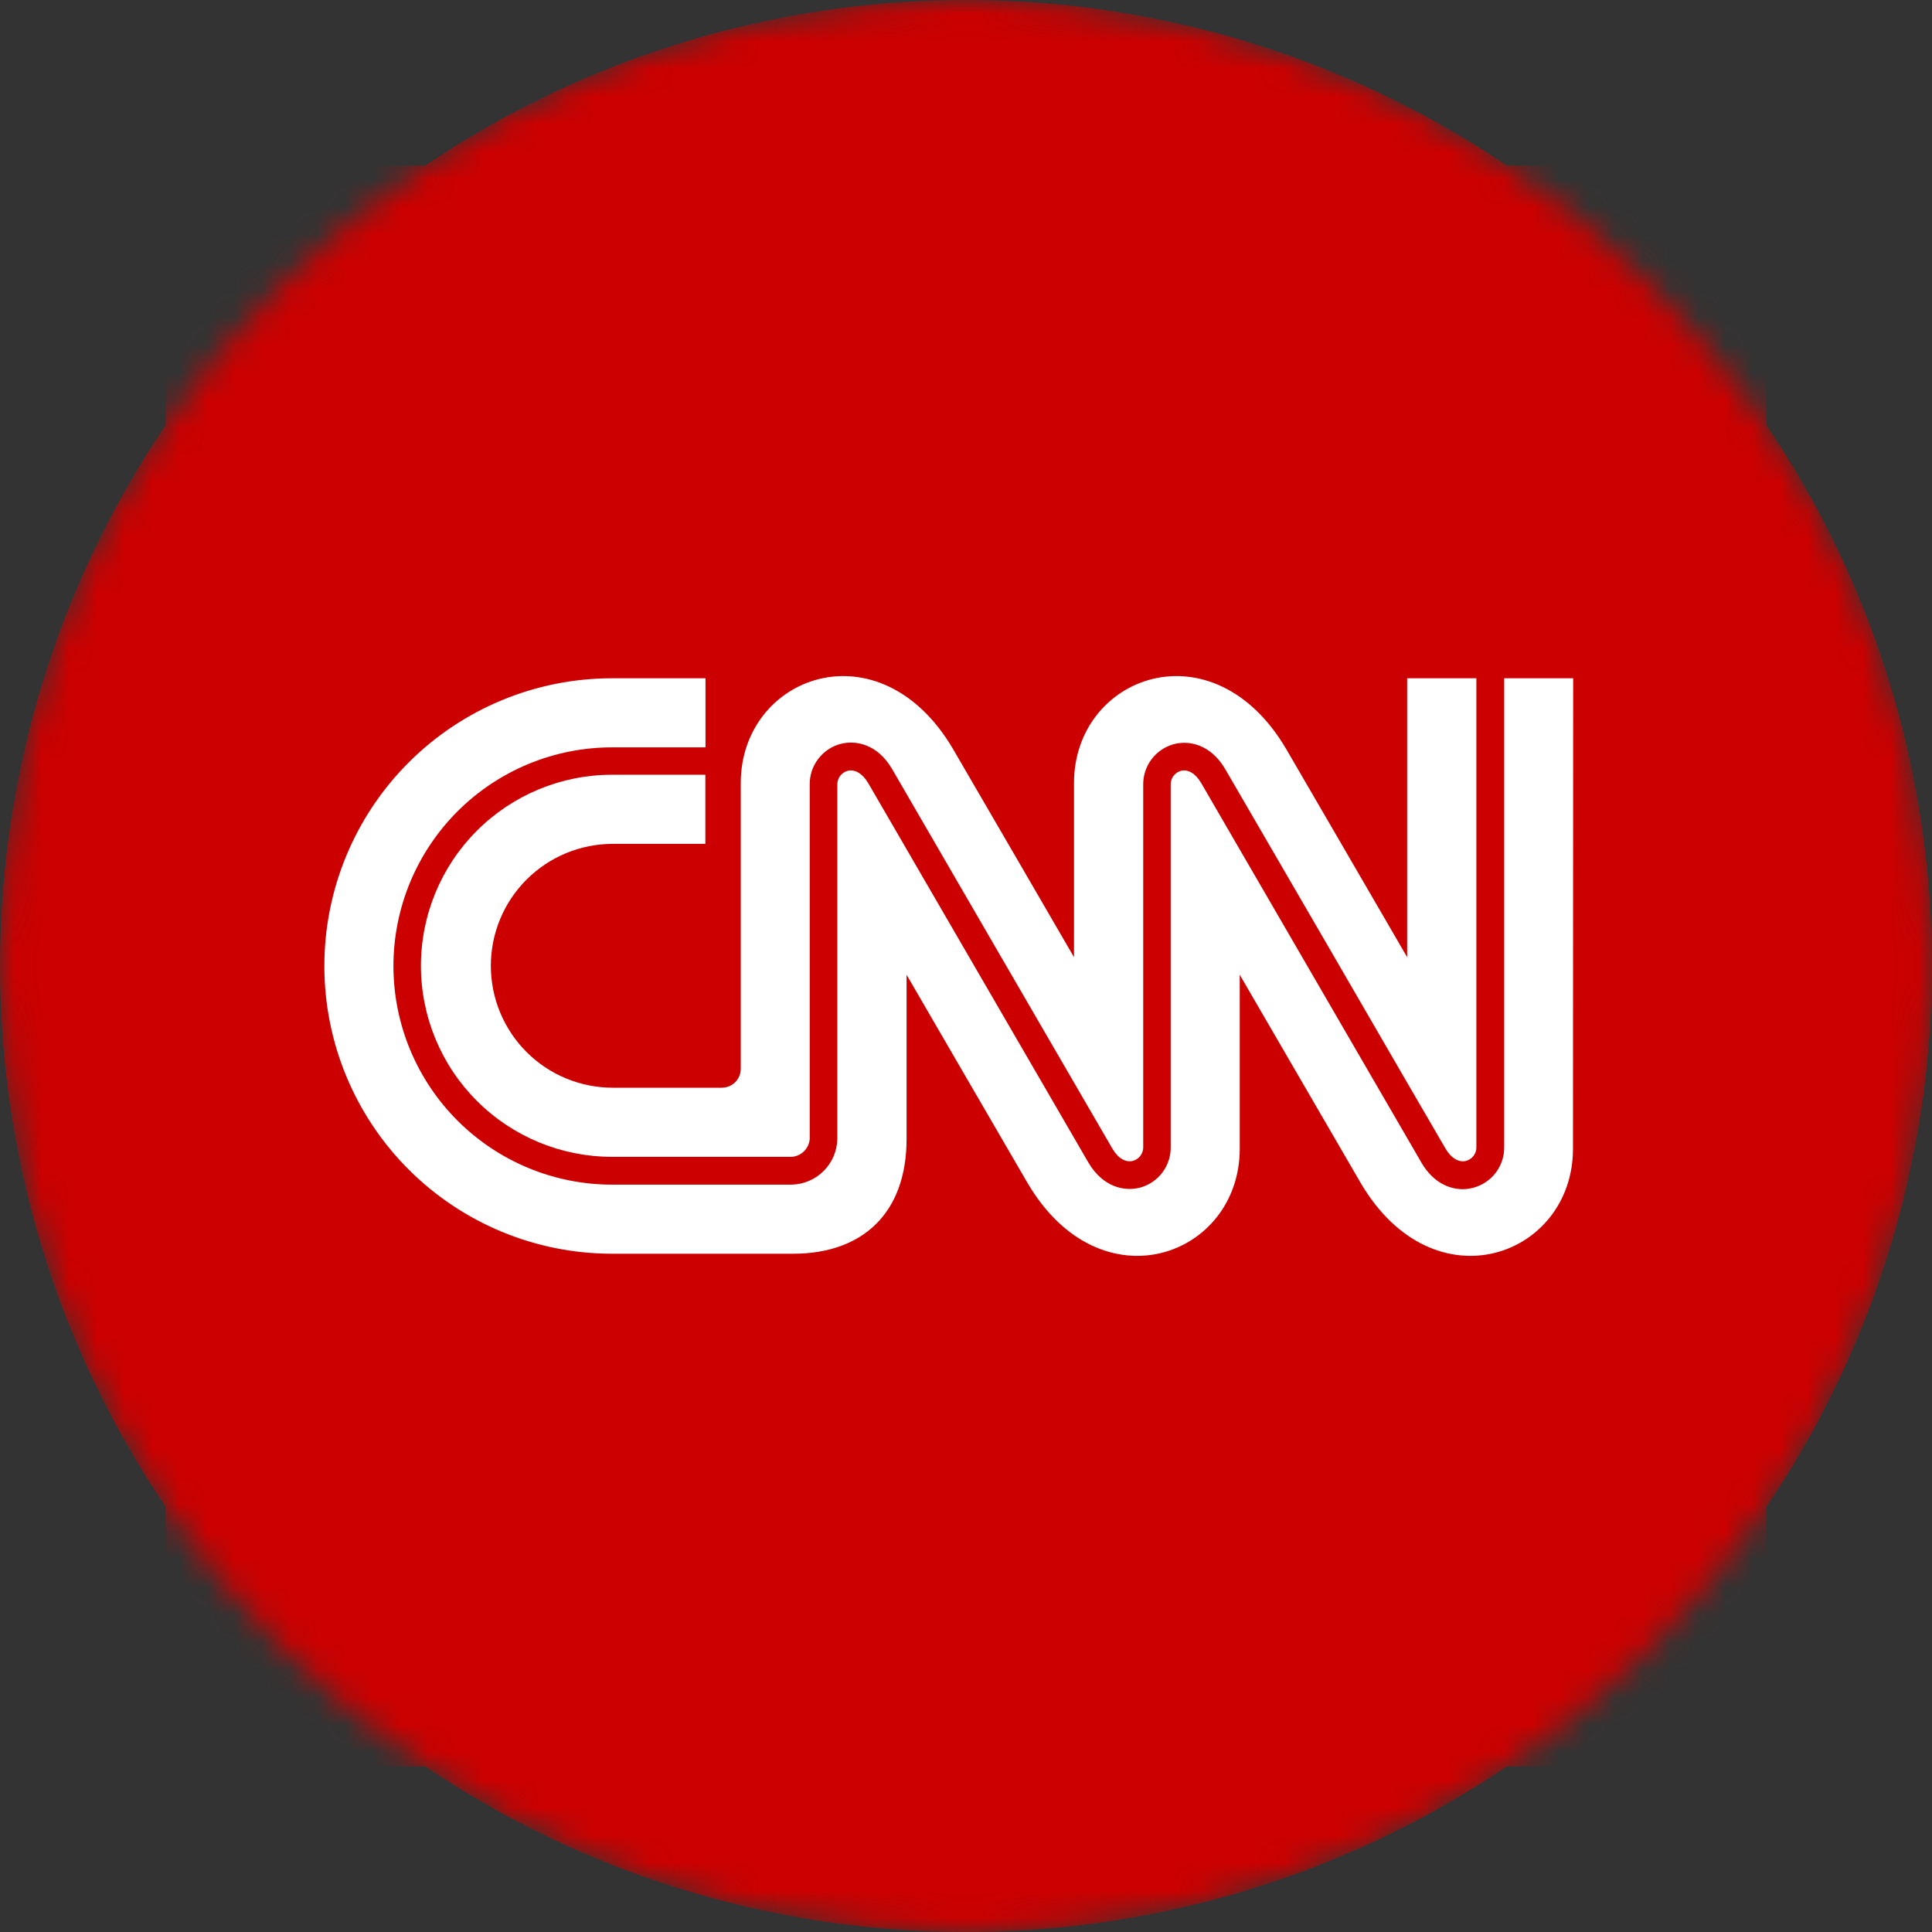 <svg width="70" height="70" viewBox="0 0 70 70" fill="none" xmlns="http://www.w3.org/2000/svg">
<rect x="0" y="0" width="70" height="70" fill="#333333" stroke="none"/>
<mask id="mask0_0_78" style="mask-type:alpha" maskUnits="userSpaceOnUse" x="0" y="0" width="70" height="70">
<circle cx="35" cy="35" r="35" fill="#CC0000"/>
</mask>
<g mask="url(#mask0_0_78)">
<circle cx="35" cy="35" r="35" fill="#CC0000"/>
<circle cx="35" cy="35" r="25" fill="white"/>
<path d="M6 6V64H64V6H6ZM26.839 38.712V28.373C26.839 24.483 31.868 22.615 34.529 27.136C34.722 27.462 38.913 34.681 38.913 34.681V28.373C38.913 24.483 43.939 22.615 46.6 27.136C46.793 27.462 50.984 34.681 50.984 34.681V24.575H53.492V41.542C53.499 41.657 53.466 41.77 53.4 41.864C53.334 41.958 53.238 42.027 53.127 42.059C52.862 42.132 52.581 41.967 52.376 41.619C52.335 41.552 50.201 37.883 48.151 34.338L44.391 27.864C43.864 26.969 43.079 26.812 42.521 26.965C42.199 27.055 41.916 27.249 41.717 27.517C41.518 27.785 41.414 28.112 41.421 28.446V41.542C41.427 41.657 41.394 41.77 41.328 41.864C41.262 41.957 41.166 42.026 41.056 42.059C40.788 42.132 40.508 41.967 40.305 41.619C40.268 41.559 38.289 38.149 36.377 34.853C33.941 30.652 32.342 27.897 32.318 27.856C31.791 26.96 31.003 26.805 30.44 26.957C30.118 27.047 29.835 27.241 29.636 27.51C29.436 27.778 29.331 28.105 29.338 28.439V41.259C29.327 41.43 29.254 41.59 29.133 41.711C29.012 41.832 28.851 41.904 28.68 41.914H22.172C20.337 41.914 18.576 41.185 17.278 39.887C15.98 38.589 15.251 36.828 15.251 34.993C15.251 33.157 15.98 31.397 17.278 30.099C18.576 28.801 20.337 28.071 22.172 28.071H25.556V30.575H22.201C21.03 30.575 19.906 31.041 19.078 31.869C18.249 32.697 17.784 33.821 17.784 34.993C17.784 36.164 18.249 37.288 19.078 38.117C19.906 38.945 21.03 39.41 22.201 39.41H26.148C26.239 39.411 26.33 39.393 26.415 39.358C26.499 39.324 26.576 39.272 26.64 39.207C26.705 39.142 26.756 39.065 26.79 38.98C26.824 38.895 26.84 38.804 26.839 38.712ZM56.992 41.624C56.992 45.515 51.963 47.383 49.302 42.864C49.111 42.538 44.918 35.317 44.918 35.317V41.624C44.918 45.515 39.891 47.383 37.231 42.864C37.037 42.538 32.847 35.317 32.847 35.317V41.264C32.847 43.963 31.244 45.425 28.738 45.425H22.177C19.412 45.425 16.76 44.327 14.805 42.372C12.85 40.417 11.752 37.765 11.752 35C11.752 32.235 12.85 29.583 14.805 27.628C16.76 25.673 19.412 24.575 22.177 24.575H25.561V27.078H22.177C21.137 27.078 20.107 27.283 19.146 27.681C18.184 28.079 17.311 28.663 16.576 29.398C15.84 30.134 15.257 31.007 14.858 31.968C14.46 32.93 14.255 33.96 14.255 35C14.255 36.04 14.46 37.07 14.858 38.032C15.257 38.993 15.84 39.866 16.576 40.602C17.311 41.337 18.184 41.921 19.146 42.319C20.107 42.717 21.137 42.922 22.177 42.922H28.68C29.117 42.913 29.533 42.736 29.842 42.428C30.151 42.119 30.329 41.703 30.338 41.266V28.446C30.332 28.332 30.365 28.218 30.431 28.125C30.497 28.032 30.593 27.963 30.703 27.931C30.969 27.859 31.249 28.023 31.455 28.371L35.512 35.362C37.871 39.43 39.42 42.1 39.439 42.129C39.969 43.023 40.757 43.18 41.32 43.026C41.641 42.936 41.924 42.741 42.123 42.472C42.321 42.203 42.425 41.876 42.417 41.542V28.448C42.41 28.334 42.442 28.221 42.507 28.128C42.573 28.034 42.668 27.965 42.777 27.931C43.04 27.859 43.318 28.023 43.521 28.371L51.508 42.136C51.922 42.837 52.497 43.086 52.997 43.086C53.128 43.086 53.259 43.068 53.386 43.033C53.712 42.945 53.999 42.751 54.201 42.48C54.403 42.21 54.508 41.879 54.5 41.542V24.575H56.999L56.992 41.624Z" fill="#CC0000"/>
</g>
</svg>
